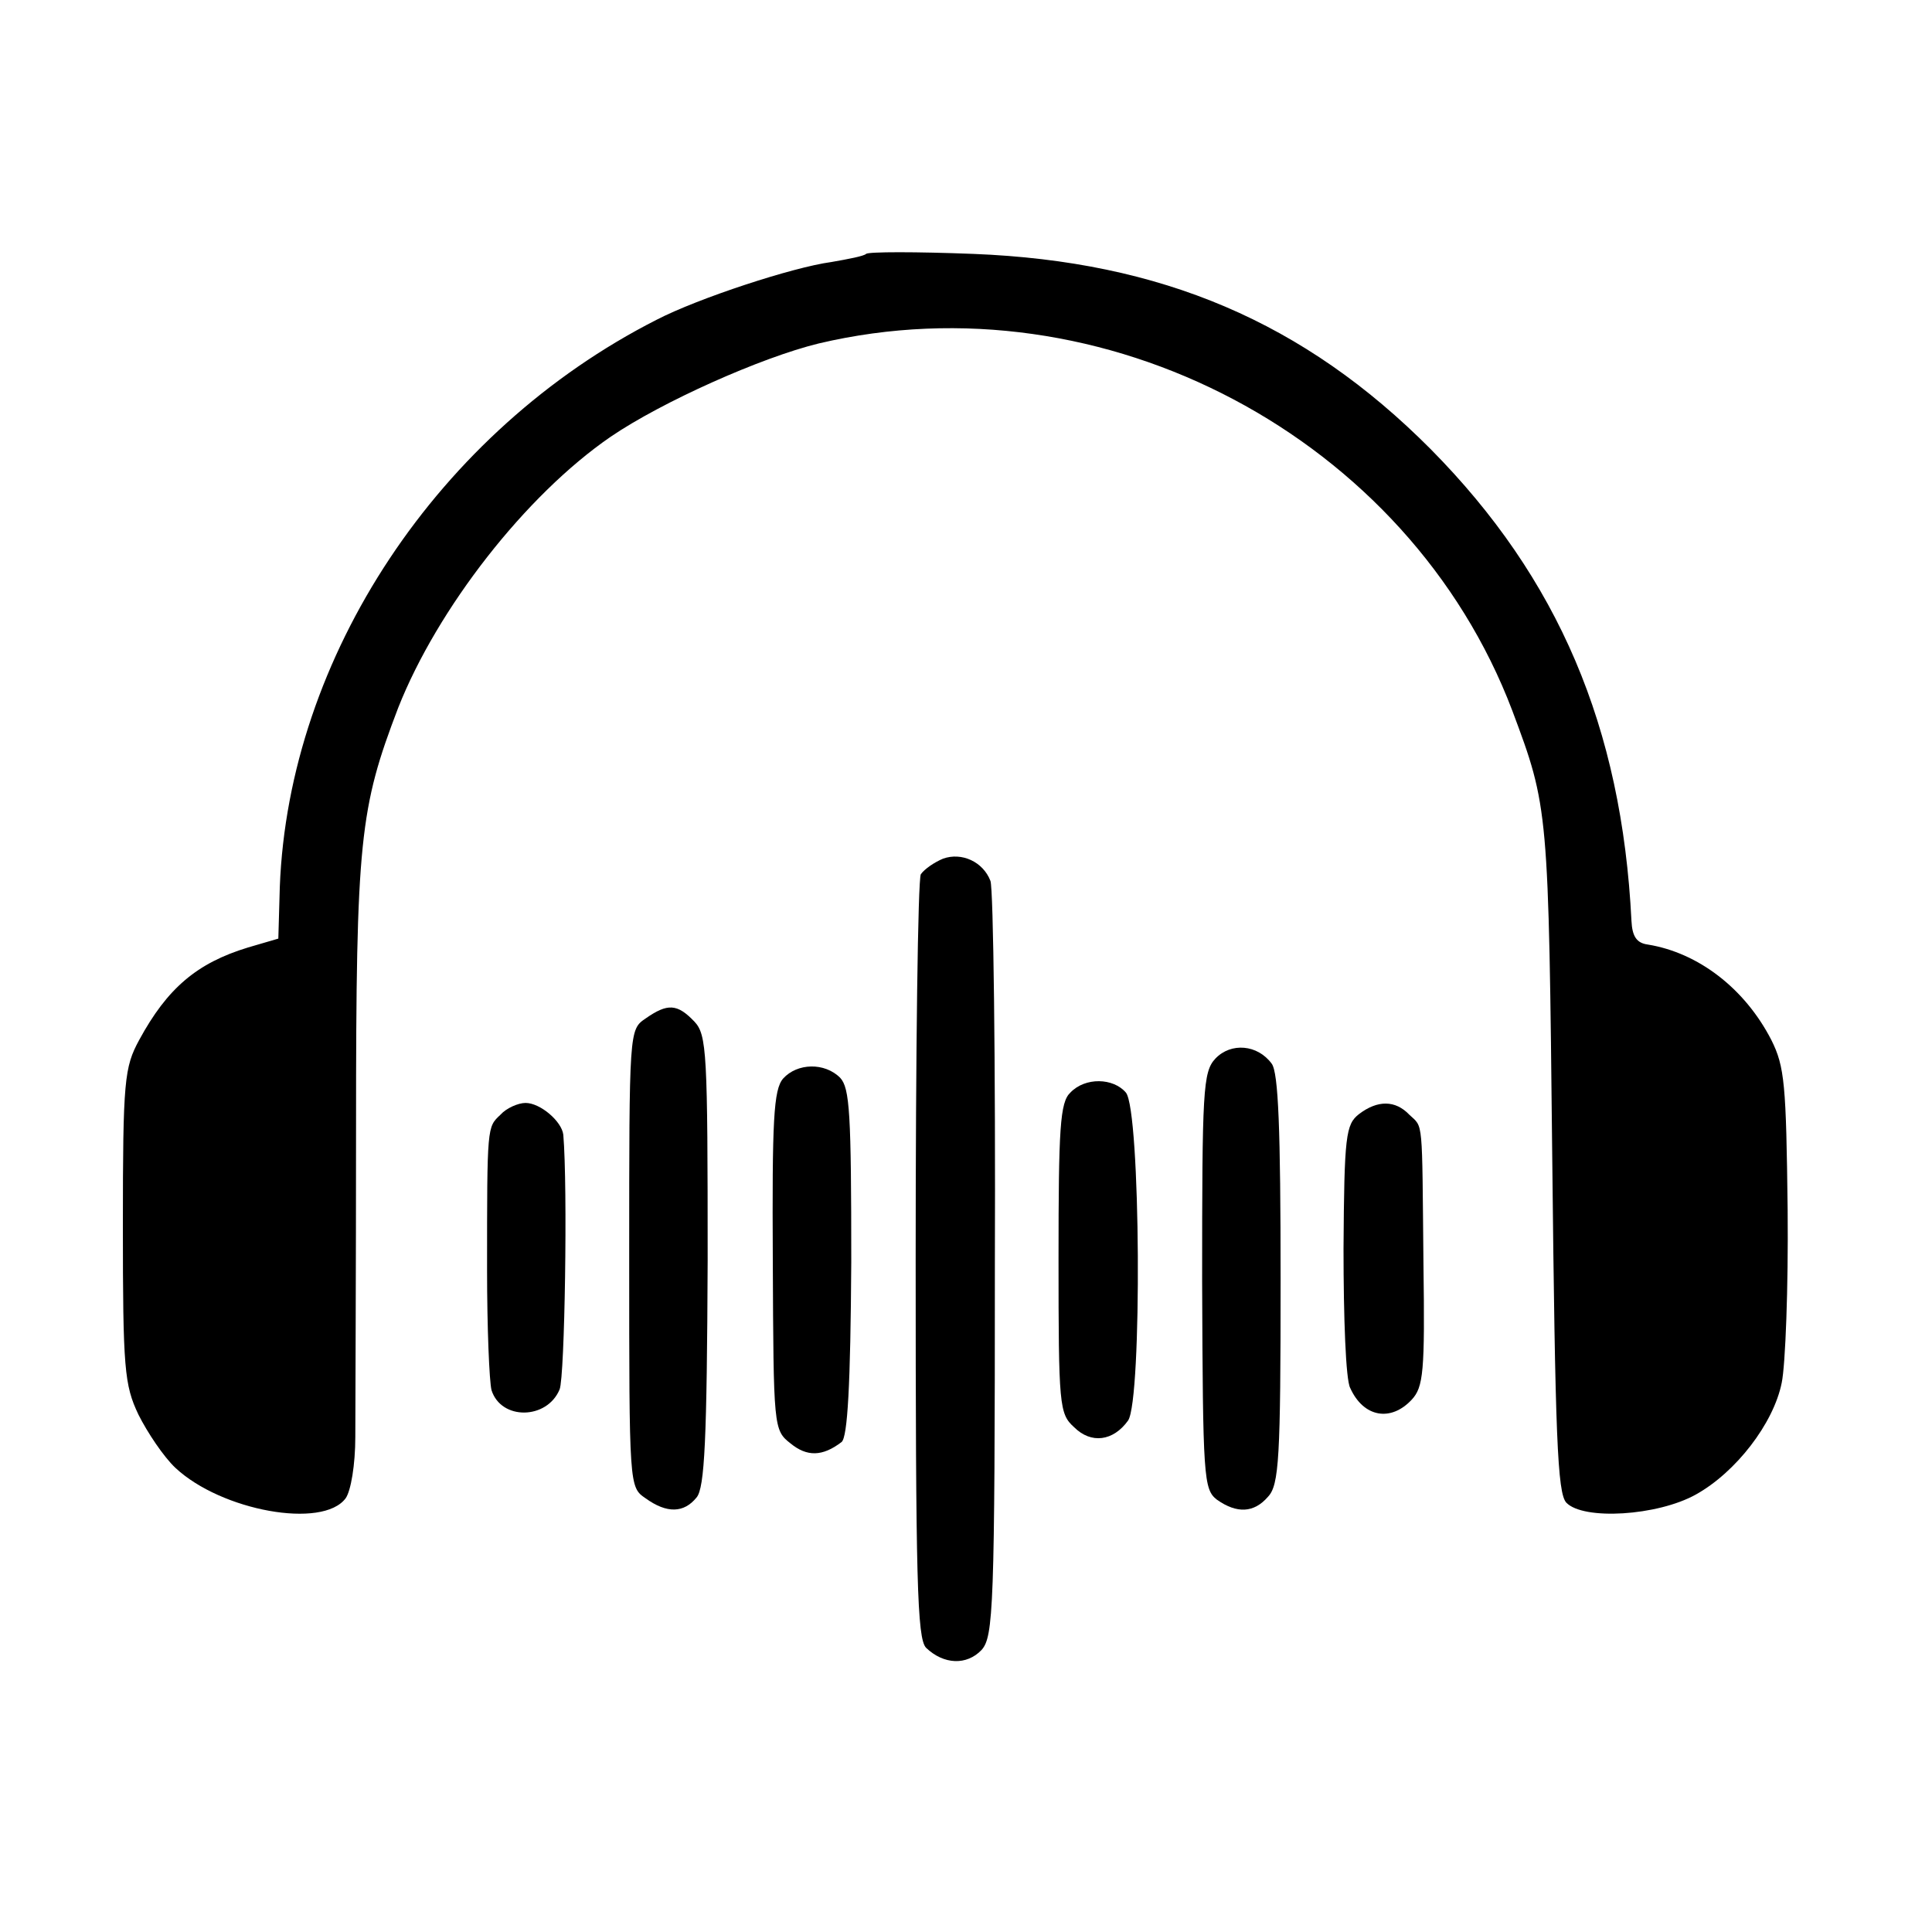 <?xml version="1.0" standalone="no"?>
<!DOCTYPE svg PUBLIC "-//W3C//DTD SVG 20010904//EN"
 "http://www.w3.org/TR/2001/REC-SVG-20010904/DTD/svg10.dtd">
<svg version="1.0" xmlns="http://www.w3.org/2000/svg"
 width="261pt" height="261pt" viewBox="0 0 261 261"
 preserveAspectRatio="xMidYMid meet">
<g transform="translate(0,261) scale(0.1,-0.1)"
fill="#000000" stroke="none">
<path d="M1170 2267 c-3 -3 -24 -7 -47 -11 -52 -7 -180 -49 -236 -78 -295
-150 -497 -455 -509 -766 l-2 -70 -41 -12 c-69 -21 -109 -55 -147 -125 -20
-37 -22 -54 -22 -251 0 -193 2 -215 21 -255 12 -24 34 -57 50 -72 62 -58 199
-83 230 -41 7 10 13 45 13 83 0 36 1 226 1 421 0 386 5 428 57 564 53 134 172
287 287 366 69 47 203 107 281 126 385 91 797 -127 937 -496 49 -131 49 -131
54 -605 4 -377 7 -452 19 -465 23 -24 123 -18 175 11 54 30 105 96 116 151 5
24 9 129 8 233 -2 170 -4 194 -22 230 -36 70 -99 118 -167 129 -15 2 -21 11
-22 32 -13 262 -99 463 -271 637 -171 172 -364 254 -618 264 -77 3 -142 3
-145 0z"/>
<path d="M1274 1450 c-12 -5 -25 -14 -30 -21 -4 -7 -7 -241 -7 -521 0 -434 2
-511 14 -524 24 -23 55 -24 75 -3 16 18 18 55 18 520 1 275 -2 509 -6 519 -10
26 -39 39 -64 30z"/>
<path d="M872 1234 c-22 -15 -22 -16 -22 -324 0 -308 0 -309 22 -324 29 -21
52 -20 69 1 11 13 14 78 15 320 0 281 -1 305 -18 323 -23 24 -36 25 -66 4z"/>
<path d="M1642 1180 c-17 -18 -18 -43 -18 -301 1 -266 2 -281 20 -295 27 -19
50 -18 69 4 15 16 17 52 17 293 0 204 -3 280 -12 292 -19 26 -55 29 -76 7z"/>
<path d="M1058 1153 c-13 -15 -15 -56 -14 -246 1 -226 1 -229 24 -247 22 -18
43 -18 69 2 8 7 12 76 13 243 0 201 -2 235 -15 249 -21 21 -58 20 -77 -1z"/>
<path d="M1446 1134 c-14 -13 -16 -48 -16 -224 0 -199 1 -210 21 -228 23 -23
53 -19 73 9 19 28 17 419 -3 443 -17 20 -55 21 -75 0z"/>
<path d="M676 1104 c-18 -17 -18 -14 -18 -210 0 -78 3 -150 6 -162 13 -41 75
-40 92 1 7 17 11 273 5 344 -2 18 -31 43 -51 43 -10 0 -26 -7 -34 -16z"/>
<path d="M1836 1105 c-18 -14 -20 -29 -21 -182 0 -93 3 -177 9 -188 18 -40 55
-46 83 -16 16 17 18 38 16 183 -2 200 0 184 -19 202 -19 20 -43 20 -68 1z"/>
</g>
</svg>
